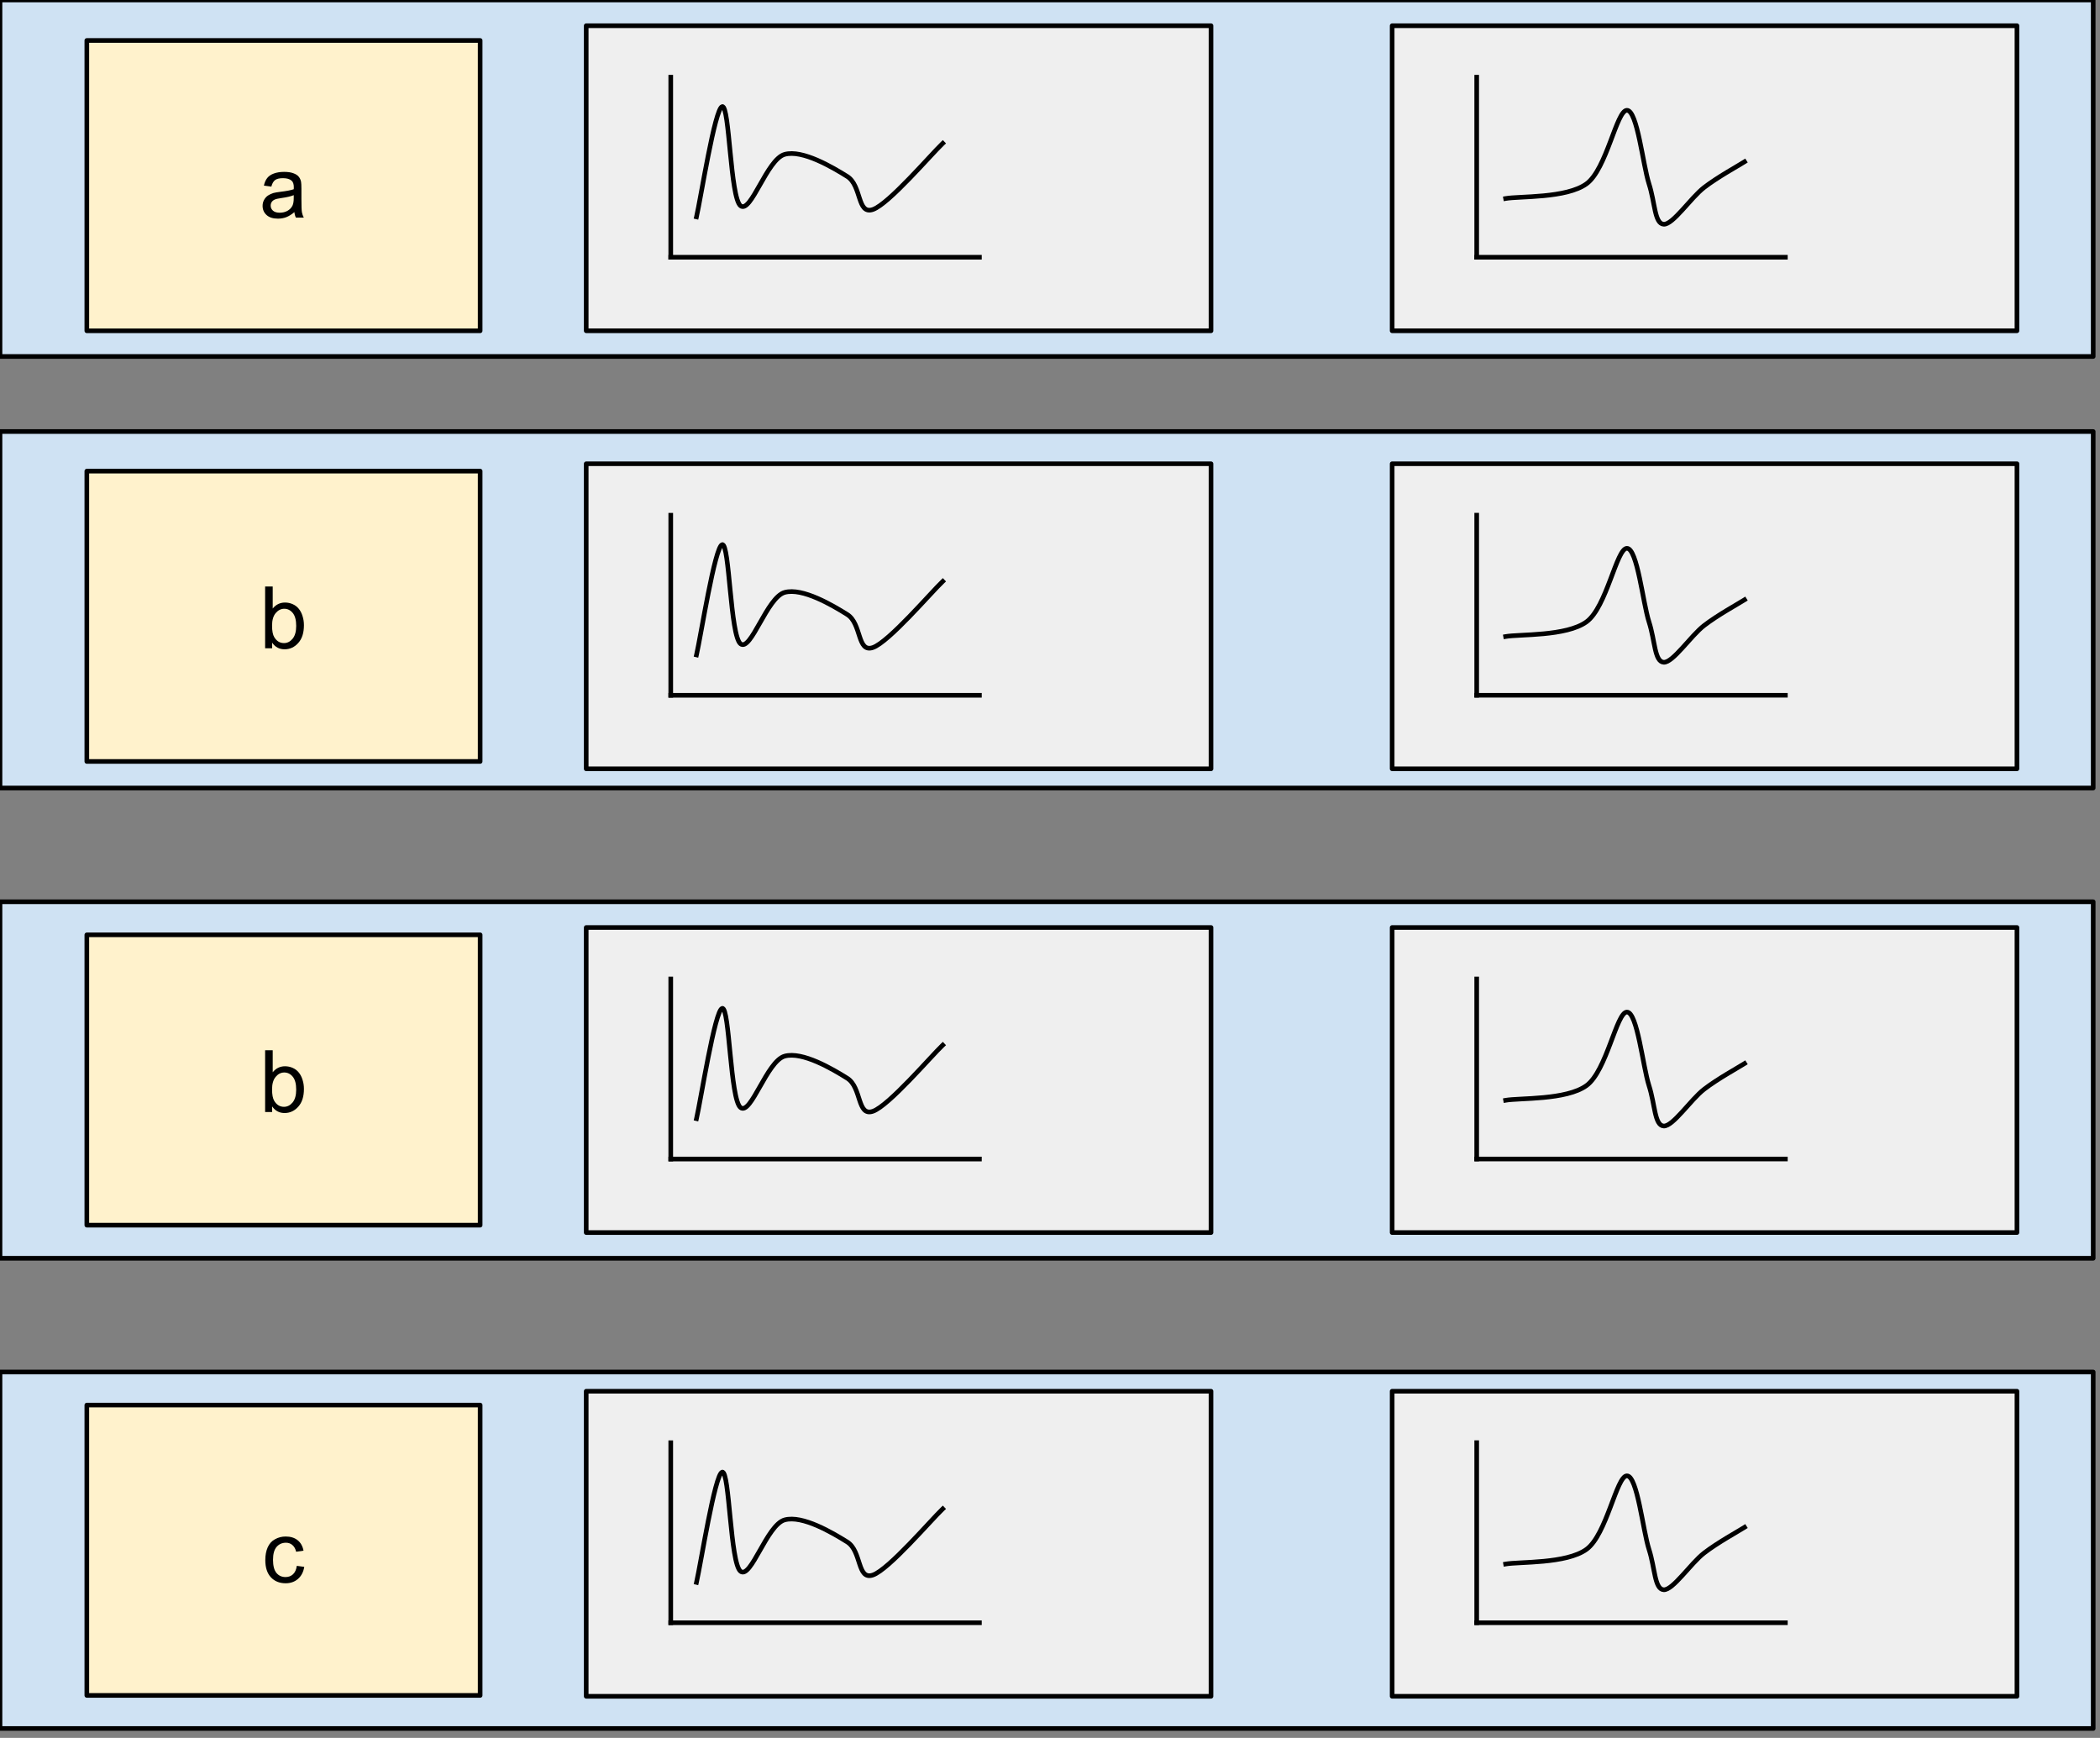 <svg version="1.1" viewBox="0.0 0.0 454.037 375.735" fill="none" stroke="none" stroke-linecap="square" stroke-miterlimit="10" xmlns:xlink="http://www.w3.org/1999/xlink" xmlns="http://www.w3.org/2000/svg"><rect x="0.0" y="0.0" width="454.037" height="375.735" fill="#808080" stroke="none"/><clipPath id="p.0"><path d="m0 0l454.037 0l0 375.735l-454.037 0l0 -375.735z" clip-rule="nonzero"/></clipPath><g clip-path="url(#p.0)"><path fill="#000000" fill-opacity="0.0" d="m0 0l454.037 0l0 375.735l-454.037 0z" fill-rule="evenodd"/><path fill="#cfe2f3" d="m0 -0.001l452.567 0l0 77.071l-452.567 0z" fill-rule="evenodd"/><path stroke="#000000" stroke-width="1.0" stroke-linejoin="round" stroke-linecap="butt" d="m0 -0.001l452.567 0l0 77.071l-452.567 0z" fill-rule="evenodd"/><path fill="#cfe2f3" d="m0 93.299l452.567 0l0 77.071l-452.567 0z" fill-rule="evenodd"/><path stroke="#000000" stroke-width="1.0" stroke-linejoin="round" stroke-linecap="butt" d="m0 93.299l452.567 0l0 77.071l-452.567 0z" fill-rule="evenodd"/><path fill="#cfe2f3" d="m0 194.967l452.567 0l0 77.071l-452.567 0z" fill-rule="evenodd"/><path stroke="#000000" stroke-width="1.0" stroke-linejoin="round" stroke-linecap="butt" d="m0 194.967l452.567 0l0 77.071l-452.567 0z" fill-rule="evenodd"/><path fill="#cfe2f3" d="m0 296.634l452.567 0l0 77.071l-452.567 0z" fill-rule="evenodd"/><path stroke="#000000" stroke-width="1.0" stroke-linejoin="round" stroke-linecap="butt" d="m0 296.634l452.567 0l0 77.071l-452.567 0z" fill-rule="evenodd"/><path fill="#efefef" d="m126.743 5.56l135.087 0l0 65.953l-135.087 0z" fill-rule="evenodd"/><path stroke="#000000" stroke-width="1.0" stroke-linejoin="round" stroke-linecap="butt" d="m126.743 5.56l135.087 0l0 65.953l-135.087 0z" fill-rule="evenodd"/><path fill="#000000" fill-opacity="0.0" d="m145.021 16.686l0 38.929" fill-rule="evenodd"/><path stroke="#000000" stroke-width="1.0" stroke-linejoin="round" stroke-linecap="butt" d="m145.021 16.686l0 38.929" fill-rule="evenodd"/><path fill="#000000" fill-opacity="0.0" d="m145.021 55.615l66.74 0" fill-rule="evenodd"/><path stroke="#000000" stroke-width="1.0" stroke-linejoin="round" stroke-linecap="butt" d="m145.021 55.615l66.74 0" fill-rule="evenodd"/><path fill="#000000" fill-opacity="0.0" d="m150.585 46.886c0.927 -3.974 3.972 -23.445 5.562 -23.843c1.589 -0.398 1.722 19.735 3.974 21.457c2.252 1.722 5.694 -10.066 9.535 -11.126c3.841 -1.059 10.333 2.782 13.512 4.769c3.179 1.987 2.118 8.344 5.562 7.152c3.444 -1.192 12.583 -11.92 15.1 -14.304" fill-rule="evenodd"/><path stroke="#000000" stroke-width="1.0" stroke-linejoin="round" stroke-linecap="butt" d="m150.585 46.886c0.927 -3.974 3.972 -23.445 5.562 -23.843c1.589 -0.398 1.722 19.735 3.974 21.457c2.252 1.722 5.694 -10.066 9.535 -11.126c3.841 -1.059 10.333 2.782 13.512 4.769c3.179 1.987 2.118 8.344 5.562 7.152c3.444 -1.192 12.583 -11.92 15.1 -14.304" fill-rule="evenodd"/><path fill="#efefef" d="m300.995 5.56l135.087 0l0 65.953l-135.087 0z" fill-rule="evenodd"/><path stroke="#000000" stroke-width="1.0" stroke-linejoin="round" stroke-linecap="butt" d="m300.995 5.56l135.087 0l0 65.953l-135.087 0z" fill-rule="evenodd"/><path fill="#000000" fill-opacity="0.0" d="m319.273 16.686l0 38.929" fill-rule="evenodd"/><path stroke="#000000" stroke-width="1.0" stroke-linejoin="round" stroke-linecap="butt" d="m319.273 16.686l0 38.929" fill-rule="evenodd"/><path fill="#000000" fill-opacity="0.0" d="m319.273 55.615l66.74 0" fill-rule="evenodd"/><path stroke="#000000" stroke-width="1.0" stroke-linejoin="round" stroke-linecap="butt" d="m319.273 55.615l66.74 0" fill-rule="evenodd"/><path fill="#000000" fill-opacity="0.0" d="m325.528 42.917c2.914 -0.53 13.115 0 17.486 -3.178c4.371 -3.178 6.489 -15.892 8.74 -15.892c2.252 0 3.444 11.787 4.769 15.892c1.325 4.106 1.192 8.61 3.178 8.743c1.987 0.133 5.829 -5.696 8.743 -7.948c2.914 -2.252 7.283 -4.635 8.74 -5.562" fill-rule="evenodd"/><path stroke="#000000" stroke-width="1.0" stroke-linejoin="round" stroke-linecap="butt" d="m325.528 42.917c2.914 -0.53 13.115 0 17.486 -3.178c4.371 -3.178 6.489 -15.892 8.74 -15.892c2.252 0 3.444 11.787 4.769 15.892c1.325 4.106 1.192 8.61 3.178 8.743c1.987 0.133 5.829 -5.696 8.743 -7.948c2.914 -2.252 7.283 -4.635 8.74 -5.562" fill-rule="evenodd"/><path fill="#efefef" d="m126.743 100.265l135.087 0l0 65.953l-135.087 0z" fill-rule="evenodd"/><path stroke="#000000" stroke-width="1.0" stroke-linejoin="round" stroke-linecap="butt" d="m126.743 100.265l135.087 0l0 65.953l-135.087 0z" fill-rule="evenodd"/><path fill="#000000" fill-opacity="0.0" d="m145.021 111.391l0 38.929" fill-rule="evenodd"/><path stroke="#000000" stroke-width="1.0" stroke-linejoin="round" stroke-linecap="butt" d="m145.021 111.391l0 38.929" fill-rule="evenodd"/><path fill="#000000" fill-opacity="0.0" d="m145.021 150.32l66.74 0" fill-rule="evenodd"/><path stroke="#000000" stroke-width="1.0" stroke-linejoin="round" stroke-linecap="butt" d="m145.021 150.32l66.74 0" fill-rule="evenodd"/><path fill="#000000" fill-opacity="0.0" d="m150.585 141.591c0.927 -3.974 3.972 -23.445 5.562 -23.843c1.589 -0.398 1.722 19.735 3.974 21.457c2.252 1.722 5.694 -10.066 9.535 -11.126c3.841 -1.059 10.333 2.782 13.512 4.769c3.179 1.987 2.118 8.344 5.562 7.152c3.444 -1.192 12.583 -11.92 15.1 -14.304" fill-rule="evenodd"/><path stroke="#000000" stroke-width="1.0" stroke-linejoin="round" stroke-linecap="butt" d="m150.585 141.591c0.927 -3.974 3.972 -23.445 5.562 -23.843c1.589 -0.398 1.722 19.735 3.974 21.457c2.252 1.722 5.694 -10.066 9.535 -11.126c3.841 -1.059 10.333 2.782 13.512 4.769c3.179 1.987 2.118 8.344 5.562 7.152c3.444 -1.192 12.583 -11.92 15.1 -14.304" fill-rule="evenodd"/><path fill="#efefef" d="m126.743 200.528l135.087 0l0 65.953l-135.087 0z" fill-rule="evenodd"/><path stroke="#000000" stroke-width="1.0" stroke-linejoin="round" stroke-linecap="butt" d="m126.743 200.528l135.087 0l0 65.953l-135.087 0z" fill-rule="evenodd"/><path fill="#000000" fill-opacity="0.0" d="m145.021 211.654l0 38.929" fill-rule="evenodd"/><path stroke="#000000" stroke-width="1.0" stroke-linejoin="round" stroke-linecap="butt" d="m145.021 211.654l0 38.929" fill-rule="evenodd"/><path fill="#000000" fill-opacity="0.0" d="m145.021 250.583l66.74 0" fill-rule="evenodd"/><path stroke="#000000" stroke-width="1.0" stroke-linejoin="round" stroke-linecap="butt" d="m145.021 250.583l66.74 0" fill-rule="evenodd"/><path fill="#000000" fill-opacity="0.0" d="m150.585 241.853c0.927 -3.974 3.972 -23.445 5.562 -23.843c1.589 -0.398 1.722 19.735 3.974 21.457c2.252 1.722 5.694 -10.066 9.535 -11.126c3.841 -1.059 10.333 2.782 13.512 4.769c3.179 1.987 2.118 8.344 5.562 7.152c3.444 -1.192 12.583 -11.92 15.1 -14.304" fill-rule="evenodd"/><path stroke="#000000" stroke-width="1.0" stroke-linejoin="round" stroke-linecap="butt" d="m150.585 241.853c0.927 -3.974 3.972 -23.445 5.562 -23.843c1.589 -0.398 1.722 19.735 3.974 21.457c2.252 1.722 5.694 -10.066 9.535 -11.126c3.841 -1.059 10.333 2.782 13.512 4.769c3.179 1.987 2.118 8.344 5.562 7.152c3.444 -1.192 12.583 -11.92 15.1 -14.304" fill-rule="evenodd"/><path fill="#efefef" d="m126.743 300.79l135.087 0l0 65.953l-135.087 0z" fill-rule="evenodd"/><path stroke="#000000" stroke-width="1.0" stroke-linejoin="round" stroke-linecap="butt" d="m126.743 300.79l135.087 0l0 65.953l-135.087 0z" fill-rule="evenodd"/><path fill="#000000" fill-opacity="0.0" d="m145.021 311.916l0 38.929" fill-rule="evenodd"/><path stroke="#000000" stroke-width="1.0" stroke-linejoin="round" stroke-linecap="butt" d="m145.021 311.916l0 38.929" fill-rule="evenodd"/><path fill="#000000" fill-opacity="0.0" d="m145.021 350.845l66.74 0" fill-rule="evenodd"/><path stroke="#000000" stroke-width="1.0" stroke-linejoin="round" stroke-linecap="butt" d="m145.021 350.845l66.74 0" fill-rule="evenodd"/><path fill="#000000" fill-opacity="0.0" d="m150.585 342.116c0.927 -3.974 3.972 -23.445 5.562 -23.843c1.589 -0.398 1.722 19.735 3.974 21.457c2.252 1.722 5.694 -10.066 9.535 -11.126c3.841 -1.059 10.333 2.782 13.512 4.769c3.179 1.987 2.118 8.344 5.562 7.152c3.444 -1.192 12.583 -11.92 15.1 -14.304" fill-rule="evenodd"/><path stroke="#000000" stroke-width="1.0" stroke-linejoin="round" stroke-linecap="butt" d="m150.585 342.116c0.927 -3.974 3.972 -23.445 5.562 -23.843c1.589 -0.398 1.722 19.735 3.974 21.457c2.252 1.722 5.694 -10.066 9.535 -11.126c3.841 -1.059 10.333 2.782 13.512 4.769c3.179 1.987 2.118 8.344 5.562 7.152c3.444 -1.192 12.583 -11.92 15.1 -14.304" fill-rule="evenodd"/><path fill="#efefef" d="m300.995 100.262l135.087 0l0 65.953l-135.087 0z" fill-rule="evenodd"/><path stroke="#000000" stroke-width="1.0" stroke-linejoin="round" stroke-linecap="butt" d="m300.995 100.262l135.087 0l0 65.953l-135.087 0z" fill-rule="evenodd"/><path fill="#000000" fill-opacity="0.0" d="m319.273 111.388l0 38.929" fill-rule="evenodd"/><path stroke="#000000" stroke-width="1.0" stroke-linejoin="round" stroke-linecap="butt" d="m319.273 111.388l0 38.929" fill-rule="evenodd"/><path fill="#000000" fill-opacity="0.0" d="m319.273 150.318l66.74 0" fill-rule="evenodd"/><path stroke="#000000" stroke-width="1.0" stroke-linejoin="round" stroke-linecap="butt" d="m319.273 150.318l66.74 0" fill-rule="evenodd"/><path fill="#000000" fill-opacity="0.0" d="m325.528 137.619c2.914 -0.53 13.115 0 17.486 -3.178c4.371 -3.178 6.489 -15.892 8.74 -15.892c2.252 0 3.444 11.787 4.769 15.892c1.325 4.106 1.192 8.61 3.178 8.743c1.987 0.133 5.829 -5.696 8.743 -7.948c2.914 -2.252 7.283 -4.635 8.74 -5.562" fill-rule="evenodd"/><path stroke="#000000" stroke-width="1.0" stroke-linejoin="round" stroke-linecap="butt" d="m325.528 137.619c2.914 -0.53 13.115 0 17.486 -3.178c4.371 -3.178 6.489 -15.892 8.74 -15.892c2.252 0 3.444 11.787 4.769 15.892c1.325 4.106 1.192 8.61 3.178 8.743c1.987 0.133 5.829 -5.696 8.743 -7.948c2.914 -2.252 7.283 -4.635 8.74 -5.562" fill-rule="evenodd"/><path fill="#efefef" d="m300.995 200.526l135.087 0l0 65.953l-135.087 0z" fill-rule="evenodd"/><path stroke="#000000" stroke-width="1.0" stroke-linejoin="round" stroke-linecap="butt" d="m300.995 200.526l135.087 0l0 65.953l-135.087 0z" fill-rule="evenodd"/><path fill="#000000" fill-opacity="0.0" d="m319.273 211.652l0 38.929" fill-rule="evenodd"/><path stroke="#000000" stroke-width="1.0" stroke-linejoin="round" stroke-linecap="butt" d="m319.273 211.652l0 38.929" fill-rule="evenodd"/><path fill="#000000" fill-opacity="0.0" d="m319.273 250.581l66.74 0" fill-rule="evenodd"/><path stroke="#000000" stroke-width="1.0" stroke-linejoin="round" stroke-linecap="butt" d="m319.273 250.581l66.74 0" fill-rule="evenodd"/><path fill="#000000" fill-opacity="0.0" d="m325.528 237.883c2.914 -0.53 13.115 0 17.486 -3.178c4.371 -3.178 6.489 -15.892 8.74 -15.892c2.252 0 3.444 11.787 4.769 15.892c1.325 4.106 1.192 8.61 3.178 8.743c1.987 0.133 5.829 -5.696 8.743 -7.948c2.914 -2.252 7.283 -4.635 8.74 -5.562" fill-rule="evenodd"/><path stroke="#000000" stroke-width="1.0" stroke-linejoin="round" stroke-linecap="butt" d="m325.528 237.883c2.914 -0.53 13.115 0 17.486 -3.178c4.371 -3.178 6.489 -15.892 8.74 -15.892c2.252 0 3.444 11.787 4.769 15.892c1.325 4.106 1.192 8.61 3.178 8.743c1.987 0.133 5.829 -5.696 8.743 -7.948c2.914 -2.252 7.283 -4.635 8.74 -5.562" fill-rule="evenodd"/><path fill="#efefef" d="m300.995 300.789l135.087 0l0 65.953l-135.087 0z" fill-rule="evenodd"/><path stroke="#000000" stroke-width="1.0" stroke-linejoin="round" stroke-linecap="butt" d="m300.995 300.789l135.087 0l0 65.953l-135.087 0z" fill-rule="evenodd"/><path fill="#000000" fill-opacity="0.0" d="m319.273 311.915l0 38.929" fill-rule="evenodd"/><path stroke="#000000" stroke-width="1.0" stroke-linejoin="round" stroke-linecap="butt" d="m319.273 311.915l0 38.929" fill-rule="evenodd"/><path fill="#000000" fill-opacity="0.0" d="m319.273 350.844l66.74 0" fill-rule="evenodd"/><path stroke="#000000" stroke-width="1.0" stroke-linejoin="round" stroke-linecap="butt" d="m319.273 350.844l66.74 0" fill-rule="evenodd"/><path fill="#000000" fill-opacity="0.0" d="m325.528 338.146c2.914 -0.53 13.115 0 17.486 -3.178c4.371 -3.178 6.489 -15.892 8.74 -15.892c2.252 0 3.444 11.787 4.769 15.892c1.325 4.106 1.192 8.61 3.178 8.743c1.987 0.133 5.829 -5.696 8.743 -7.947c2.914 -2.252 7.283 -4.635 8.74 -5.562" fill-rule="evenodd"/><path stroke="#000000" stroke-width="1.0" stroke-linejoin="round" stroke-linecap="butt" d="m325.528 338.146c2.914 -0.53 13.115 0 17.486 -3.178c4.371 -3.178 6.489 -15.892 8.74 -15.892c2.252 0 3.444 11.787 4.769 15.892c1.325 4.106 1.192 8.61 3.178 8.743c1.987 0.133 5.829 -5.696 8.743 -7.947c2.914 -2.252 7.283 -4.635 8.74 -5.562" fill-rule="evenodd"/><path fill="#fff2cc" d="m18.772 8.747l85.039 0l0 62.772l-85.039 0z" fill-rule="evenodd"/><path stroke="#000000" stroke-width="1.0" stroke-linejoin="round" stroke-linecap="butt" d="m18.772 8.747l85.039 0l0 62.772l-85.039 0z" fill-rule="evenodd"/><path fill="#000000" d="m63.65 45.865q-0.922 0.766 -1.766 1.094q-0.828 0.312 -1.797 0.312q-1.594 0 -2.453 -0.781q-0.859 -0.781 -0.859 -1.984q0 -0.719 0.328 -1.297q0.328 -0.594 0.844 -0.938q0.531 -0.359 1.188 -0.547q0.469 -0.125 1.453 -0.25q1.984 -0.234 2.922 -0.562q0.016 -0.344 0.016 -0.422q0 -1.0 -0.469 -1.422q-0.625 -0.547 -1.875 -0.547q-1.156 0 -1.703 0.406q-0.547 0.406 -0.812 1.422l-1.609 -0.219q0.219 -1.016 0.719 -1.641q0.5 -0.641 1.453 -0.984q0.953 -0.344 2.188 -0.344q1.25 0 2.016 0.297q0.781 0.281 1.141 0.734q0.375 0.438 0.516 1.109q0.078 0.422 0.078 1.516l0 2.188q0 2.281 0.109 2.891q0.109 0.594 0.406 1.156l-1.703 0q-0.266 -0.516 -0.328 -1.188zm-0.141 -3.672q-0.891 0.375 -2.672 0.625q-1.016 0.141 -1.438 0.328q-0.422 0.188 -0.656 0.531q-0.219 0.344 -0.219 0.781q0 0.656 0.5 1.094q0.5 0.438 1.453 0.438q0.938 0 1.672 -0.406q0.75 -0.422 1.094 -1.141q0.266 -0.562 0.266 -1.641l0 -0.609z" fill-rule="nonzero"/><path fill="#fff2cc" d="m18.772 101.856l85.039 0l0 62.772l-85.039 0z" fill-rule="evenodd"/><path stroke="#000000" stroke-width="1.0" stroke-linejoin="round" stroke-linecap="butt" d="m18.772 101.856l85.039 0l0 62.772l-85.039 0z" fill-rule="evenodd"/><path fill="#000000" d="m58.838 140.161l-1.516 0l0 -13.359l1.641 0l0 4.766q1.047 -1.297 2.656 -1.297q0.891 0 1.688 0.359q0.797 0.359 1.312 1.016q0.516 0.641 0.797 1.562q0.297 0.922 0.297 1.969q0 2.484 -1.234 3.844q-1.219 1.359 -2.953 1.359q-1.703 0 -2.688 -1.438l0 1.219zm-0.016 -4.906q0 1.734 0.484 2.516q0.766 1.266 2.094 1.266q1.078 0 1.859 -0.938q0.781 -0.938 0.781 -2.781q0 -1.891 -0.75 -2.797q-0.75 -0.906 -1.828 -0.906q-1.062 0 -1.859 0.938q-0.781 0.938 -0.781 2.703z" fill-rule="nonzero"/><path fill="#fff2cc" d="m18.772 202.115l85.039 0l0 62.772l-85.039 0z" fill-rule="evenodd"/><path stroke="#000000" stroke-width="1.0" stroke-linejoin="round" stroke-linecap="butt" d="m18.772 202.115l85.039 0l0 62.772l-85.039 0z" fill-rule="evenodd"/><path fill="#000000" d="m58.838 240.421l-1.516 0l0 -13.359l1.641 0l0 4.766q1.047 -1.297 2.656 -1.297q0.891 0 1.688 0.359q0.797 0.359 1.312 1.016q0.516 0.641 0.797 1.562q0.297 0.922 0.297 1.969q0 2.484 -1.234 3.844q-1.219 1.359 -2.953 1.359q-1.703 0 -2.688 -1.438l0 1.219zm-0.016 -4.906q0 1.734 0.484 2.516q0.766 1.266 2.094 1.266q1.078 0 1.859 -0.938q0.781 -0.938 0.781 -2.781q0 -1.891 -0.75 -2.797q-0.75 -0.906 -1.828 -0.906q-1.062 0 -1.859 0.938q-0.781 0.938 -0.781 2.703z" fill-rule="nonzero"/><path fill="#fff2cc" d="m18.772 303.782l85.039 0l0 62.772l-85.039 0z" fill-rule="evenodd"/><path stroke="#000000" stroke-width="1.0" stroke-linejoin="round" stroke-linecap="butt" d="m18.772 303.782l85.039 0l0 62.772l-85.039 0z" fill-rule="evenodd"/><path fill="#000000" d="m64.174 338.541l1.609 0.219q-0.266 1.656 -1.359 2.609q-1.078 0.938 -2.672 0.938q-1.984 0 -3.188 -1.297q-1.203 -1.297 -1.203 -3.719q0 -1.578 0.516 -2.75q0.516 -1.172 1.578 -1.75q1.062 -0.594 2.312 -0.594q1.578 0 2.578 0.797q1.0 0.797 1.281 2.266l-1.594 0.234q-0.234 -0.969 -0.812 -1.453q-0.578 -0.5 -1.391 -0.5q-1.234 0 -2.016 0.891q-0.781 0.891 -0.781 2.812q0 1.953 0.75 2.844q0.75 0.875 1.953 0.875q0.969 0 1.609 -0.594q0.656 -0.594 0.828 -1.828z" fill-rule="nonzero"/></g></svg>